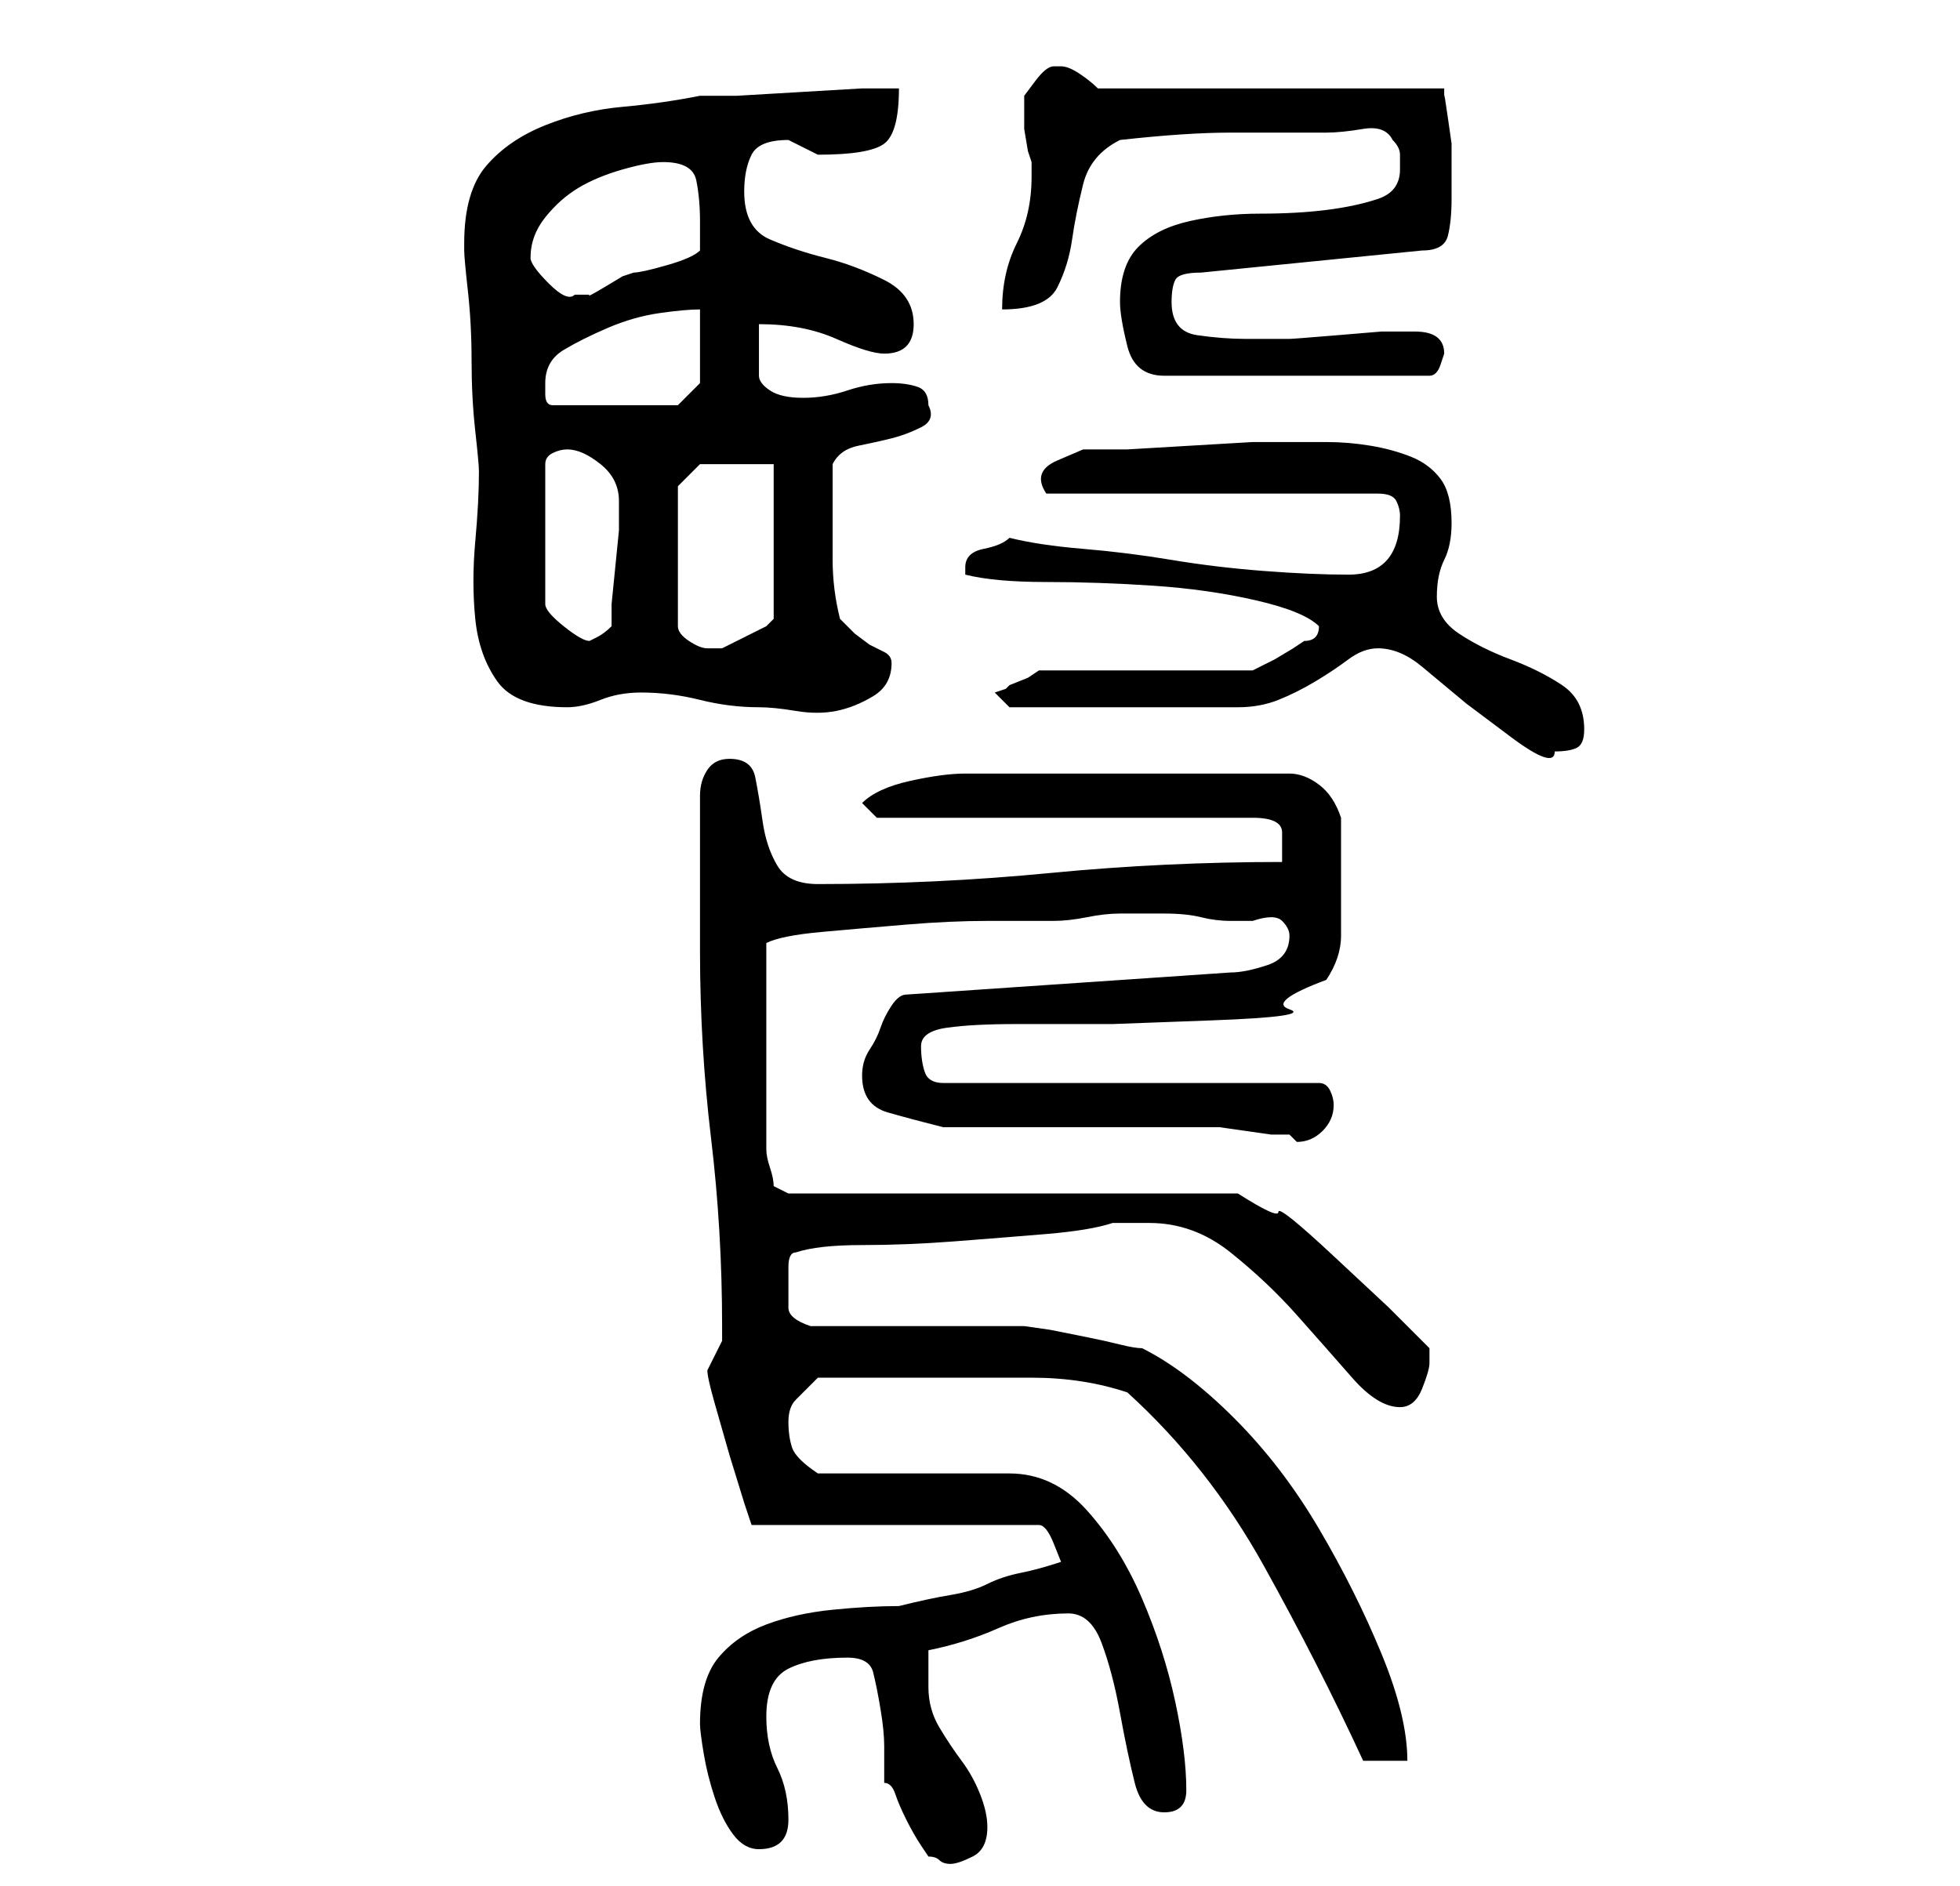 <?xml version="1.0" standalone="no"?>
<!DOCTYPE svg PUBLIC "-//W3C//DTD SVG 1.1//EN" "http://www.w3.org/Graphics/SVG/1.1/DTD/svg11.dtd" >
<svg xmlns="http://www.w3.org/2000/svg" xmlns:xlink="http://www.w3.org/1999/xlink" version="1.1" viewBox="-10 0 266 256">
   <path fill="currentColor"
d="M105 225q3 0 3.5 2t1 5t0.5 5v5q1 0 1.5 1.5t1.5 3.5t2 3.5l1 1.5q1 0 1.5 0.5t1.5 0.5t3 -1t2 -4q0 -2 -1 -4.5t-2.5 -4.5t-3 -4.5t-1.5 -5.5v-3v-2q5 -1 9.5 -3t9.5 -2q3 0 4.5 4t2.5 9.5t2 9.5t4 4t3 -3q0 -5 -1.5 -12t-4.5 -14t-7.5 -12t-10.5 -5h-26
q-3 -2 -3.5 -3.5t-0.5 -3.5t1 -3l3 -3h16h13q7 0 13 2q11 10 18.5 23.5t13.5 26.5h6q0 -6 -3.5 -14.5t-8.5 -17t-11.5 -15t-12.5 -9.5q-1 0 -3 -0.5t-4.5 -1l-5 -1t-3.5 -0.5h-6h-9h-8.5h-5.5q-3 -1 -3 -2.5v-3.5v-2q0 -2 1 -2q3 -1 9 -1t12.5 -0.5t12.5 -1t9 -1.5h5
q6 0 11 4t9 8.5t7.5 8.5t6.5 4q2 0 3 -2.5t1 -3.5v-2l-5.5 -5.5t-7.5 -7t-7.5 -6t-5.5 -2.5h-61l-1 -0.5l-1 -0.5q0 -1 -0.5 -2.5t-0.5 -2.5v-28q2 -1 7.5 -1.5t11.5 -1t11 -0.5h7h2q2 0 4.5 -0.5t4.5 -0.5h4h2q3 0 5 0.5t4 0.5h3q3 -1 4 0t1 2q0 3 -3 4t-5 1l-44 3
q-1 0 -2 1.5t-1.5 3t-1.5 3t-1 3.5q0 4 3.5 5t7.5 2h36h1.5t3.5 0.5t3.5 0.5h2.5l0.5 0.5l0.5 0.5q2 0 3.5 -1.5t1.5 -3.5q0 -1 -0.5 -2t-1.5 -1h-51q-2 0 -2.5 -1.5t-0.5 -3.5t3.5 -2.5t9.5 -0.5h13t13.5 -0.5t10.5 -1.5t5 -4q2 -3 2 -6v-8v-8q-1 -3 -3 -4.5t-4 -1.5h-22
h-22q-3 0 -7.5 1t-6.5 3l2 2h51q4 0 4 2v4q-16 0 -31.5 1.5t-31.5 1.5q-4 0 -5.5 -2.5t-2 -6t-1 -6t-3.5 -2.5q-2 0 -3 1.5t-1 3.5v21q0 13 1.5 25.5t1.5 25.5v2l-1 2l-1 2q0 1 1 4.5l2 7t2 6.5l1 3h39q1 0 2 2.5l1 2.5q-3 1 -5.5 1.5t-4.5 1.5t-5 1.5t-7 1.5q-4 0 -9 0.5
t-9 2t-6.5 4.5t-2.5 9q0 1 0.5 4t1.5 6t2.5 5t3.5 2t3 -1t1 -3q0 -4 -1.5 -7t-1.5 -7q0 -5 3 -6.5t8 -1.5zM177 88q3 0 6 2.5l6 5t6 4.5t6 2q2 0 3 -0.5t1 -2.5q0 -4 -3 -6t-7 -3.5t-7 -3.5t-3 -5t1 -5t1 -5q0 -4 -1.5 -6t-4 -3t-5.5 -1.5t-6 -0.5h-4h-6t-8.5 0.5t-8.5 0.5
h-6t-3.5 1.5t-1.5 4.5h45q2 0 2.5 1t0.5 2q0 8 -7 8q-5 0 -11.5 -0.5t-12.5 -1.5t-12 -1.5t-10 -1.5q-1 1 -3.5 1.5t-2.5 2.5v1q4 1 11 1t14.5 0.5t14 2t8.5 3.5q0 1 -0.5 1.5t-1.5 0.5l-1.5 1t-2.5 1.5l-2 1l-1 0.5h-29l-1.5 1t-2.5 1l-0.5 0.5t-1.5 0.5l2 2h31q3 0 5.5 -1
t5 -2.5t4.5 -3t4 -1.5zM53 33v1q0 1 0.5 5.5t0.5 9.5t0.5 9.5t0.5 5.5q0 4 -0.5 9.5t0 10.5t3 8.5t9.5 3.5q2 0 4.5 -1t5.5 -1q4 0 8 1t8 1q2 0 5 0.5t5.5 0t5 -2t2.5 -4.5q0 -1 -1 -1.5l-2 -1t-2 -1.5l-2 -2q-1 -4 -1 -8v-8v-2.5v-2.5q1 -2 3.5 -2.5t4.5 -1t4 -1.5t1 -3
q0 -2 -1.5 -2.5t-3.5 -0.5q-3 0 -6 1t-6 1t-4.5 -1t-1.5 -2v-3v-4q6 0 10.5 2t6.5 2q4 0 4 -4t-4 -6t-8 -3t-7.5 -2.5t-3.5 -6.5q0 -3 1 -5t5 -2l2 1l2 1q7 0 9 -1.5t2 -7.5h-5t-8.5 0.5t-8.5 0.5h-5q-5 1 -10.5 1.5t-10.5 2.5t-8 5.5t-3 10.5zM82 66l3 -3h10v21l-0.5 0.5
l-0.5 0.5l-6 3h-1h-1q-1 0 -2.5 -1t-1.5 -2v-19zM67 61q2 0 4.5 2t2.5 5v1v3t-0.5 5t-0.5 5v3q-1 1 -2 1.5l-1 0.5q-1 0 -3.5 -2t-2.5 -3v-19q0 -1 1 -1.5t2 -0.5zM64 52q0 -3 2.5 -4.5t6 -3t7 -2t5.5 -0.5v10l-3 3h-17q-1 0 -1 -1.5v-1.5zM142 41q0 2 1 6t5 4h36
q1 0 1.5 -1.5l0.5 -1.5q0 -3 -4 -3h-1h-3.5t-6 0.5t-6.5 0.5h-3h-2h-1q-3 0 -6.5 -0.5t-3.5 -4.5q0 -2 0.5 -3t3.5 -1l30 -3q3 0 3.5 -2t0.5 -5v-5v-2.5t-0.5 -3.5t-0.5 -3v-1h-47q-1 -1 -2.5 -2t-2.5 -1v0v0h-1v0q-1 0 -2.5 2l-1.5 2v2v2.5t0.5 3l0.5 1.5v2q0 5 -2 9t-2 9
q6 0 7.5 -3t2 -6.5t1.5 -7.5t5 -6q9 -1 15 -1h13q2 0 5 -0.5t4 1.5q1 1 1 2v2q0 3 -3 4t-7 1.5t-9 0.5t-9.5 1t-7 3.5t-2.5 7.5zM62 35q0 -3 2 -5.5t4.5 -4t6 -2.5t5.5 -1q4 0 4.5 2.5t0.5 5.5v2v2q-1 1 -4.5 2t-4.5 1l-1.5 0.5t-2.5 1.5t-2 1h-2q-1 1 -3.5 -1.5t-2.5 -3.5z
" />
</svg>
